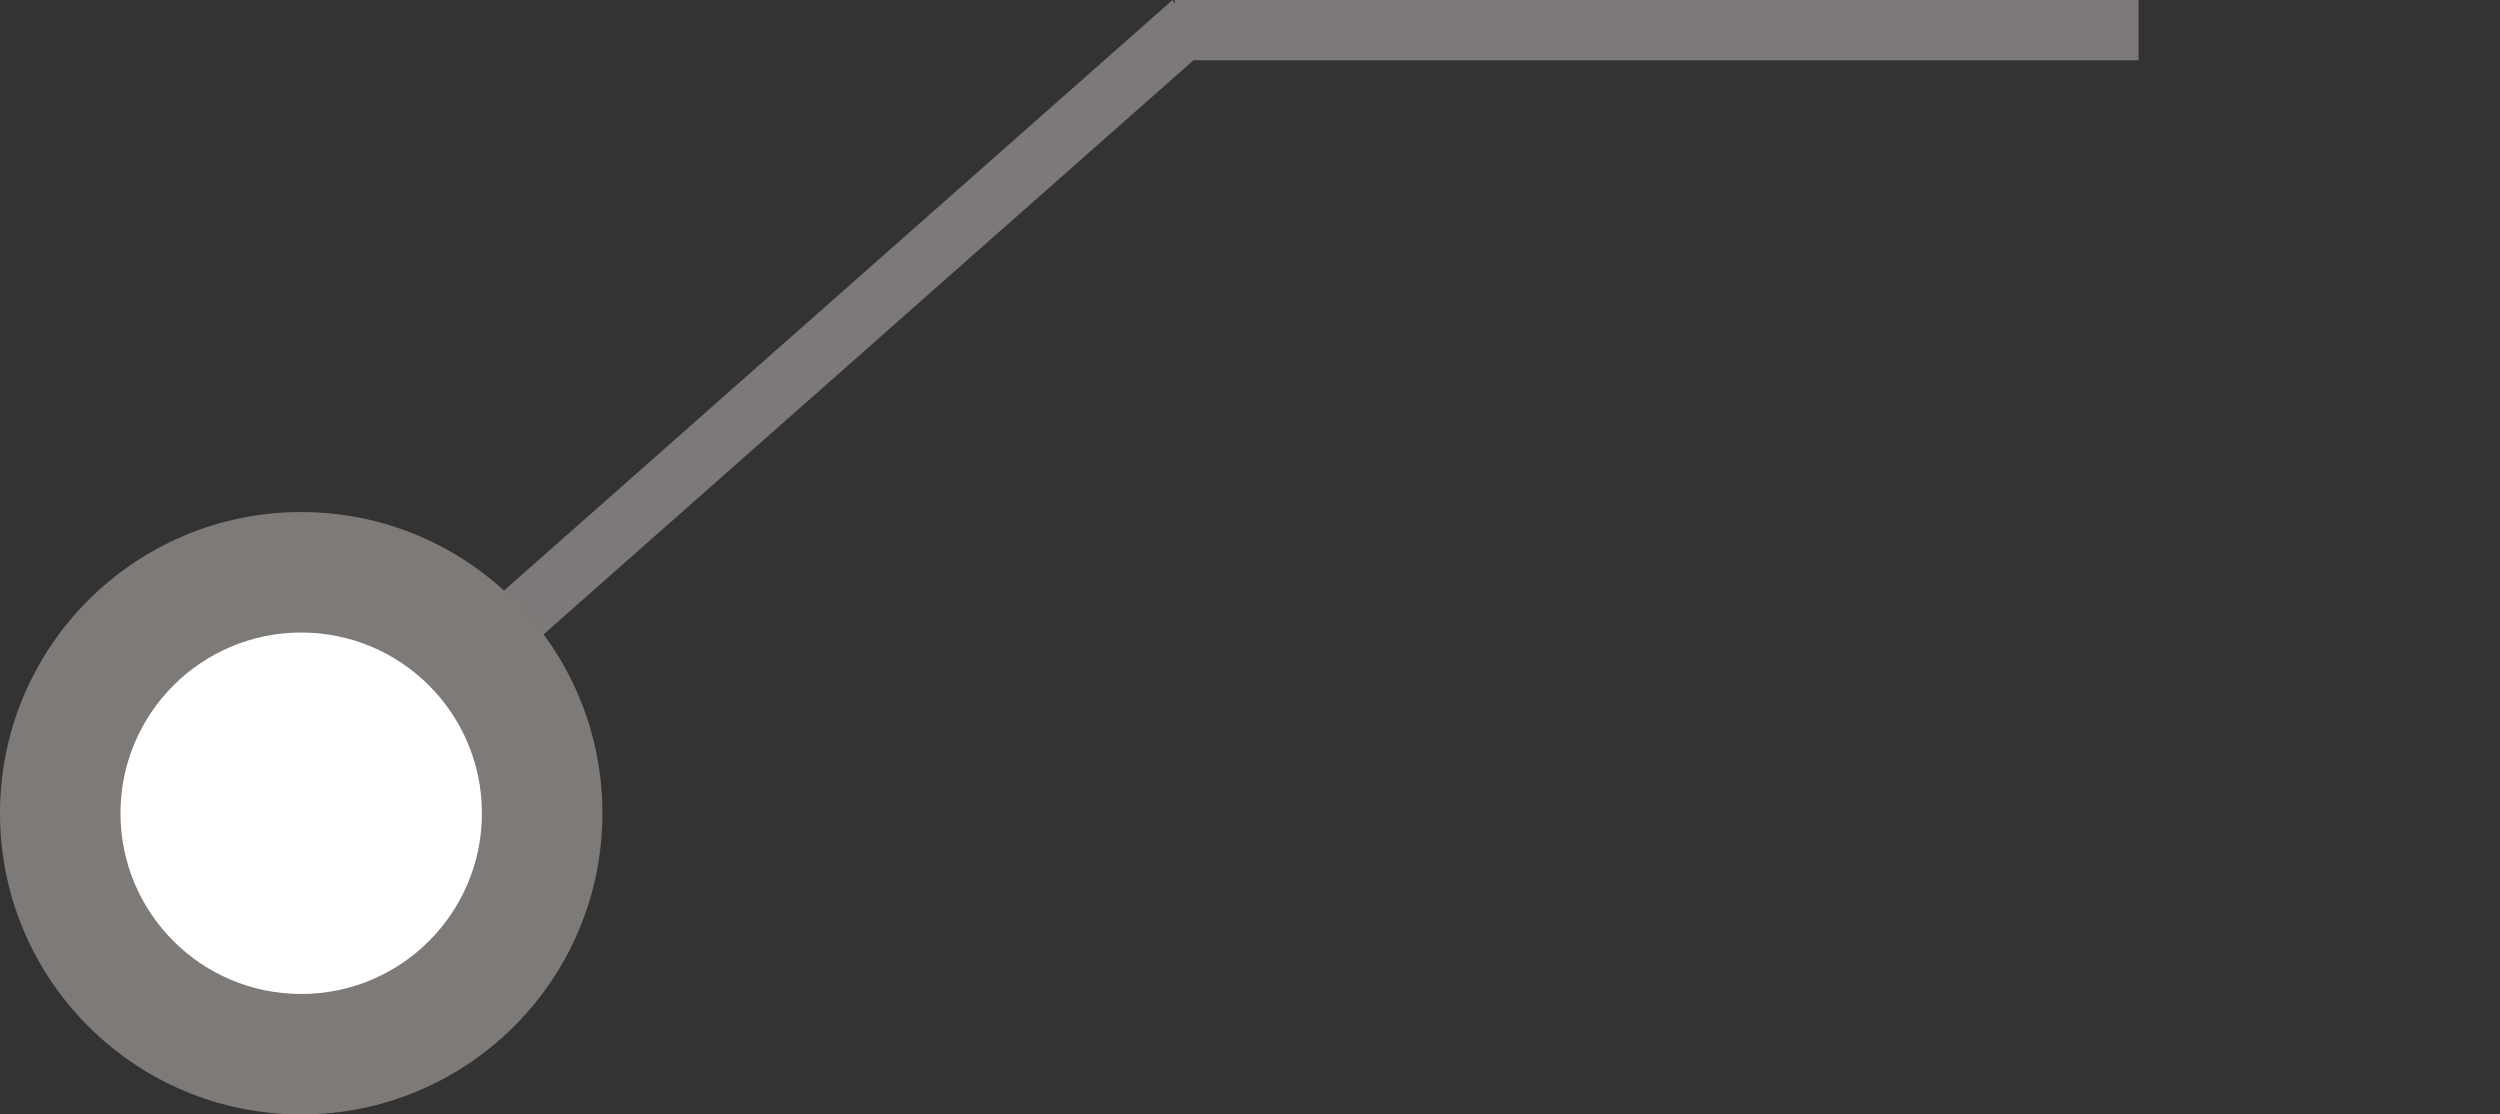 <svg width="83" height="37" viewBox="0 0 83 37" fill="none" xmlns="http://www.w3.org/2000/svg">
<rect x="0" y="0" width="83" height="37" fill="#333333" stroke="none"/>
<line y1="-1" x2="40" y2="-1" transform="matrix(0.566 -0.5 -0.5 -0.866 16.287 20)" stroke="#7D7978" stroke-width="2"/>
<line y1="-1" x2="32" y2="-1" transform="matrix(1 8.74228e-08 8.74228e-08 -1 39 0)" stroke="#7D7978" stroke-width="2"/>
<ellipse cx="10" cy="10" rx="10" ry="10" transform="matrix(-1 0 0 1 20 17)" fill="#7D7A78"/>
<ellipse cx="6" cy="6" rx="6" ry="6" transform="matrix(-1 0 0 1 16 21)" fill="white"/>
</svg>
